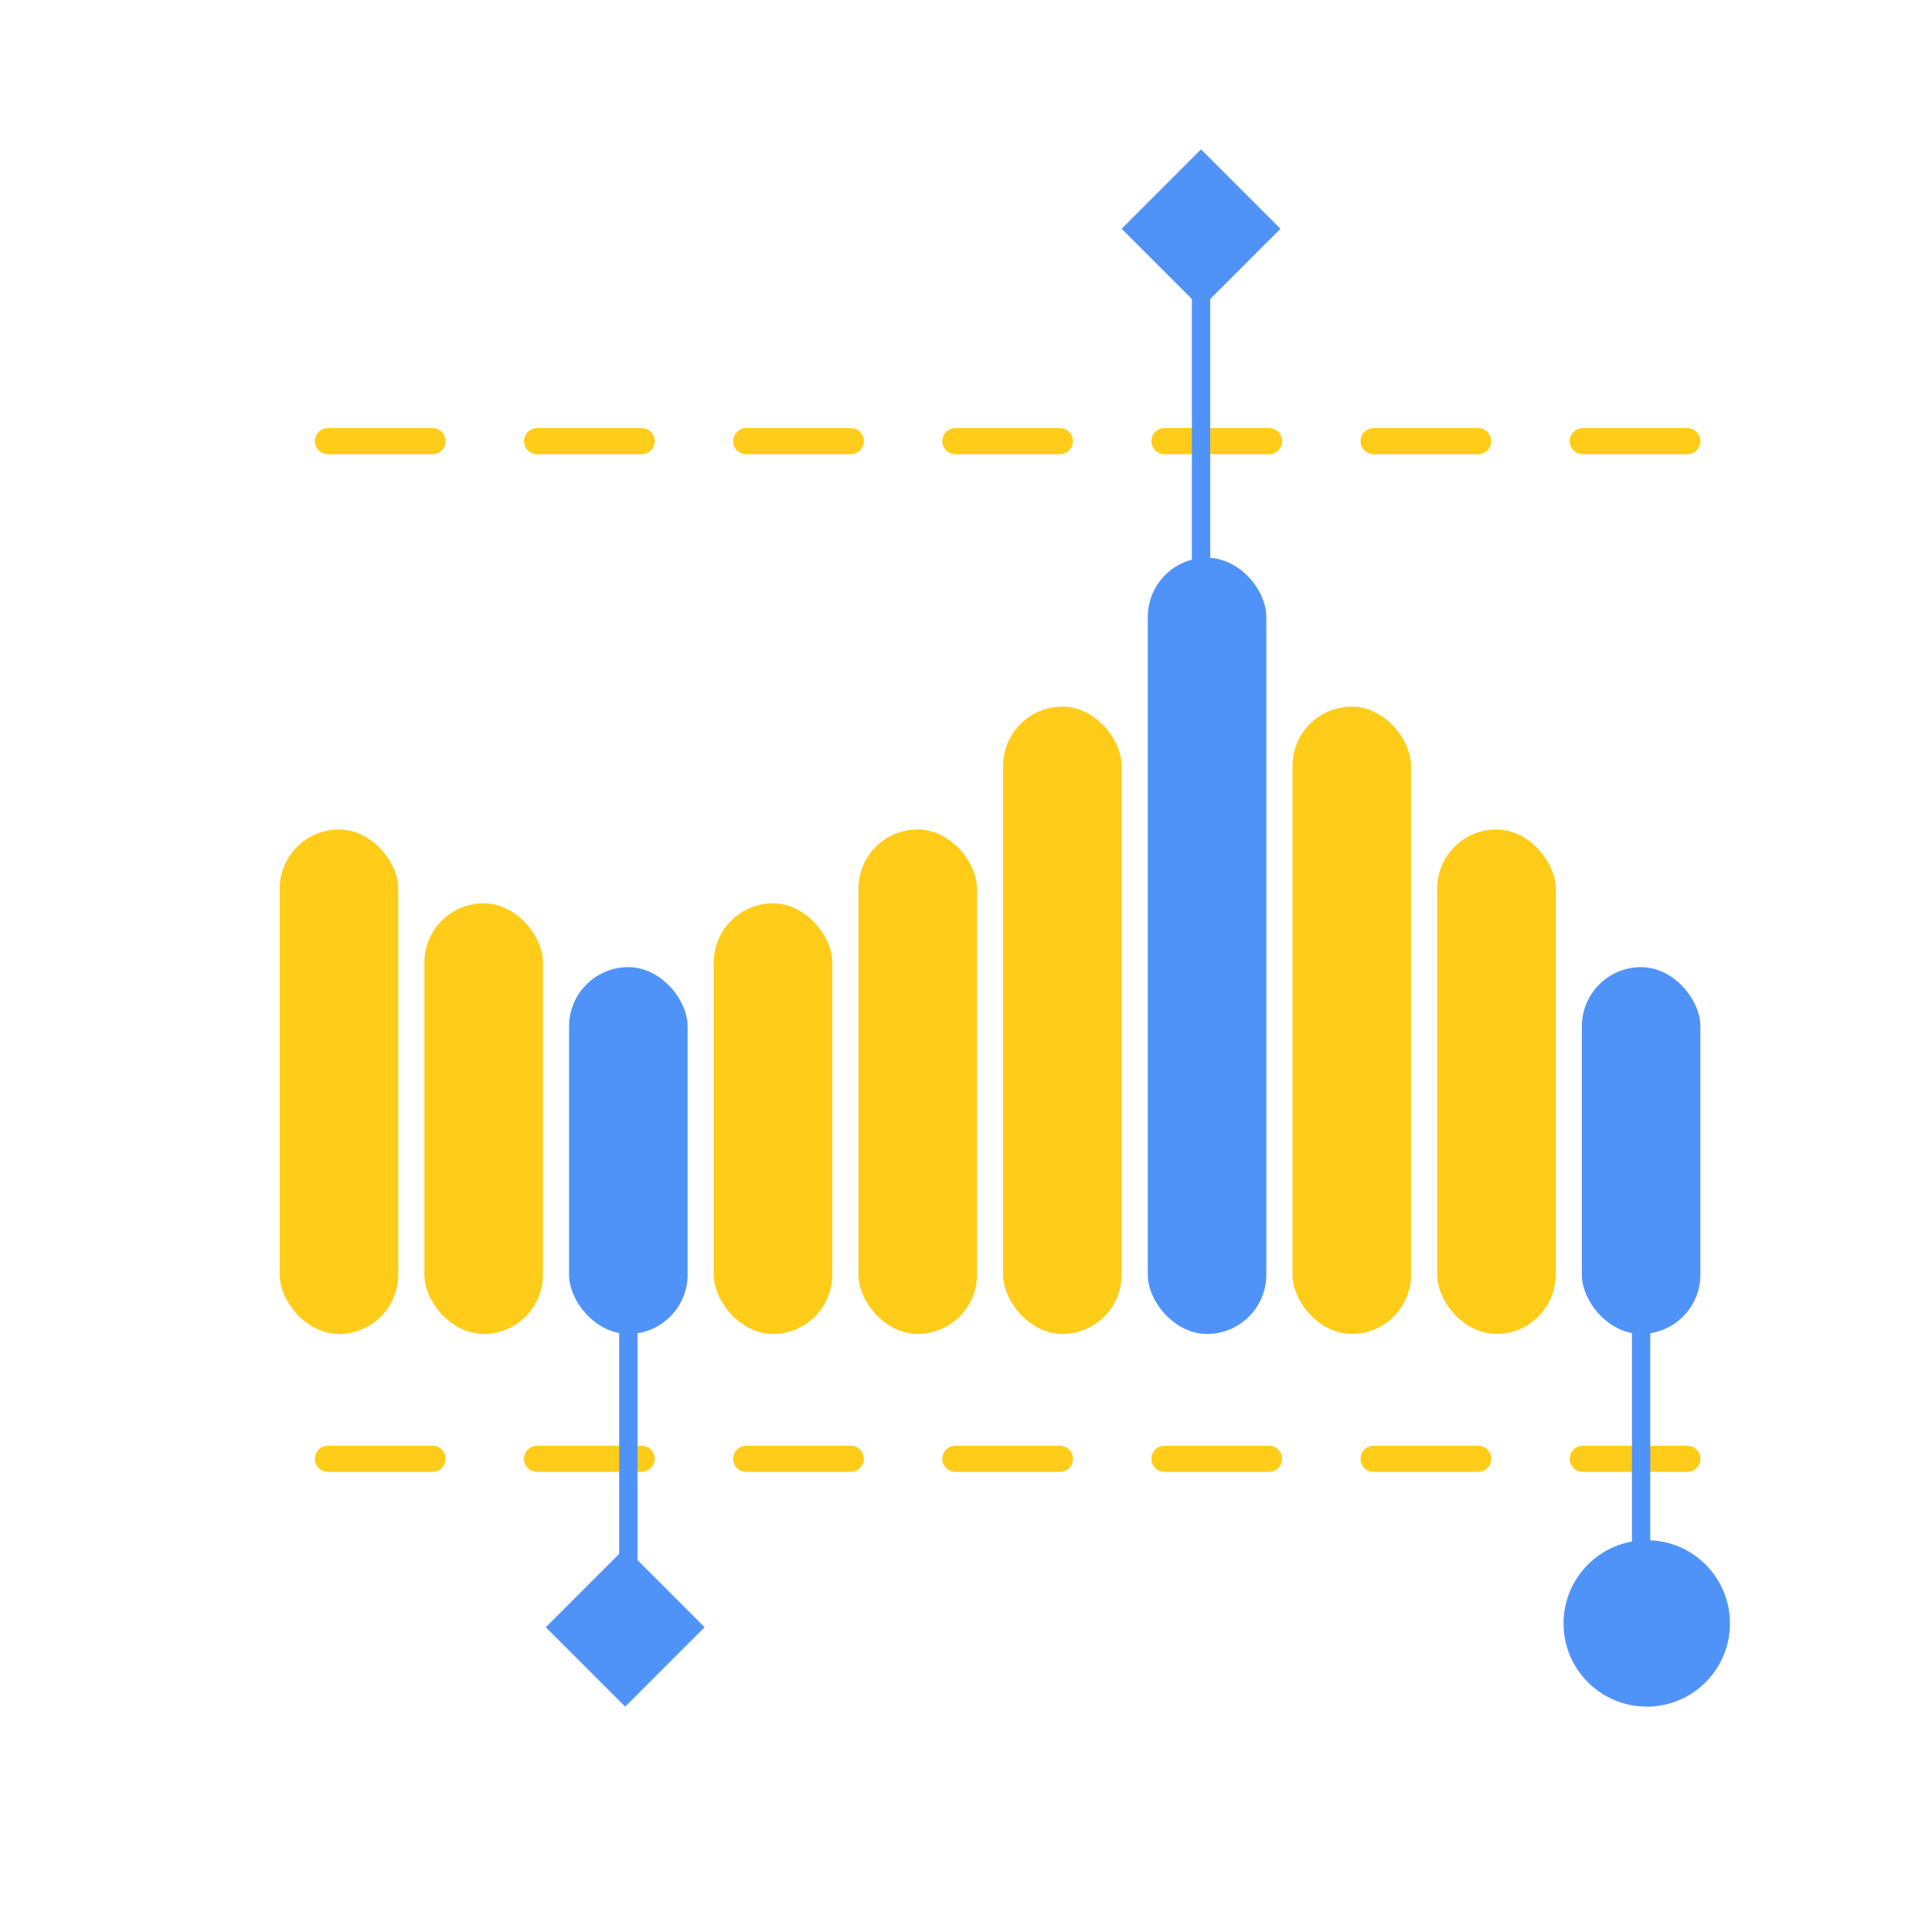 <svg width="211" height="211" viewBox="0 0 211 211" fill="none" xmlns="http://www.w3.org/2000/svg">
<rect x="30.547" y="90.588" width="12.946" height="55.096" rx="6.473" fill="#FFCC19"/>
<rect x="93.752" y="90.588" width="12.946" height="55.096" rx="6.473" fill="#FFCC19"/>
<rect x="62.149" y="105.625" width="12.946" height="40.058" rx="6.473" fill="#4F93F8"/>
<rect x="125.354" y="60.911" width="12.946" height="84.773" rx="6.473" fill="#4F93F8"/>
<rect x="156.957" y="90.588" width="12.946" height="55.096" rx="6.473" fill="#FFCC19"/>
<rect x="46.349" y="98.656" width="12.946" height="47.028" rx="6.473" fill="#FFCC19"/>
<rect x="109.554" y="77.171" width="12.946" height="68.513" rx="6.473" fill="#FFCC19"/>
<rect x="77.951" y="98.656" width="12.946" height="47.028" rx="6.473" fill="#FFCC19"/>
<rect x="141.156" y="77.171" width="12.946" height="68.513" rx="6.473" fill="#FFCC19"/>
<rect x="172.759" y="105.625" width="12.946" height="40.058" rx="6.473" fill="#4F93F8"/>
<line x1="184.277" y1="159.321" x2="31.975" y2="159.321" stroke="#FFCC19" stroke-width="2.856" stroke-linecap="round" stroke-dasharray="11.42 11.42"/>
<line x1="184.277" y1="48.179" x2="31.975" y2="48.179" stroke="#FFCC19" stroke-width="2.856" stroke-linecap="round" stroke-dasharray="11.42 11.42"/>
<circle cx="179.847" cy="177.299" r="9.088" fill="#4F93F8"/>
<line x1="179.231" y1="125.655" x2="179.231" y2="173.806" stroke="#4F93F8" stroke-width="2"/>
<line x1="68.622" y1="125.655" x2="68.622" y2="173.806" stroke="#4F93F8" stroke-width="2"/>
<line x1="131.17" y1="30.828" x2="131.17" y2="78.98" stroke="#4F93F8" stroke-width="2"/>
<rect x="131.17" y="16.314" width="12.263" height="12.263" transform="rotate(45 131.17 16.314)" fill="#4F93F8"/>
<rect x="68.28" y="169.046" width="12.263" height="12.263" transform="rotate(45 68.28 169.046)" fill="#4F93F8"/>
</svg>
